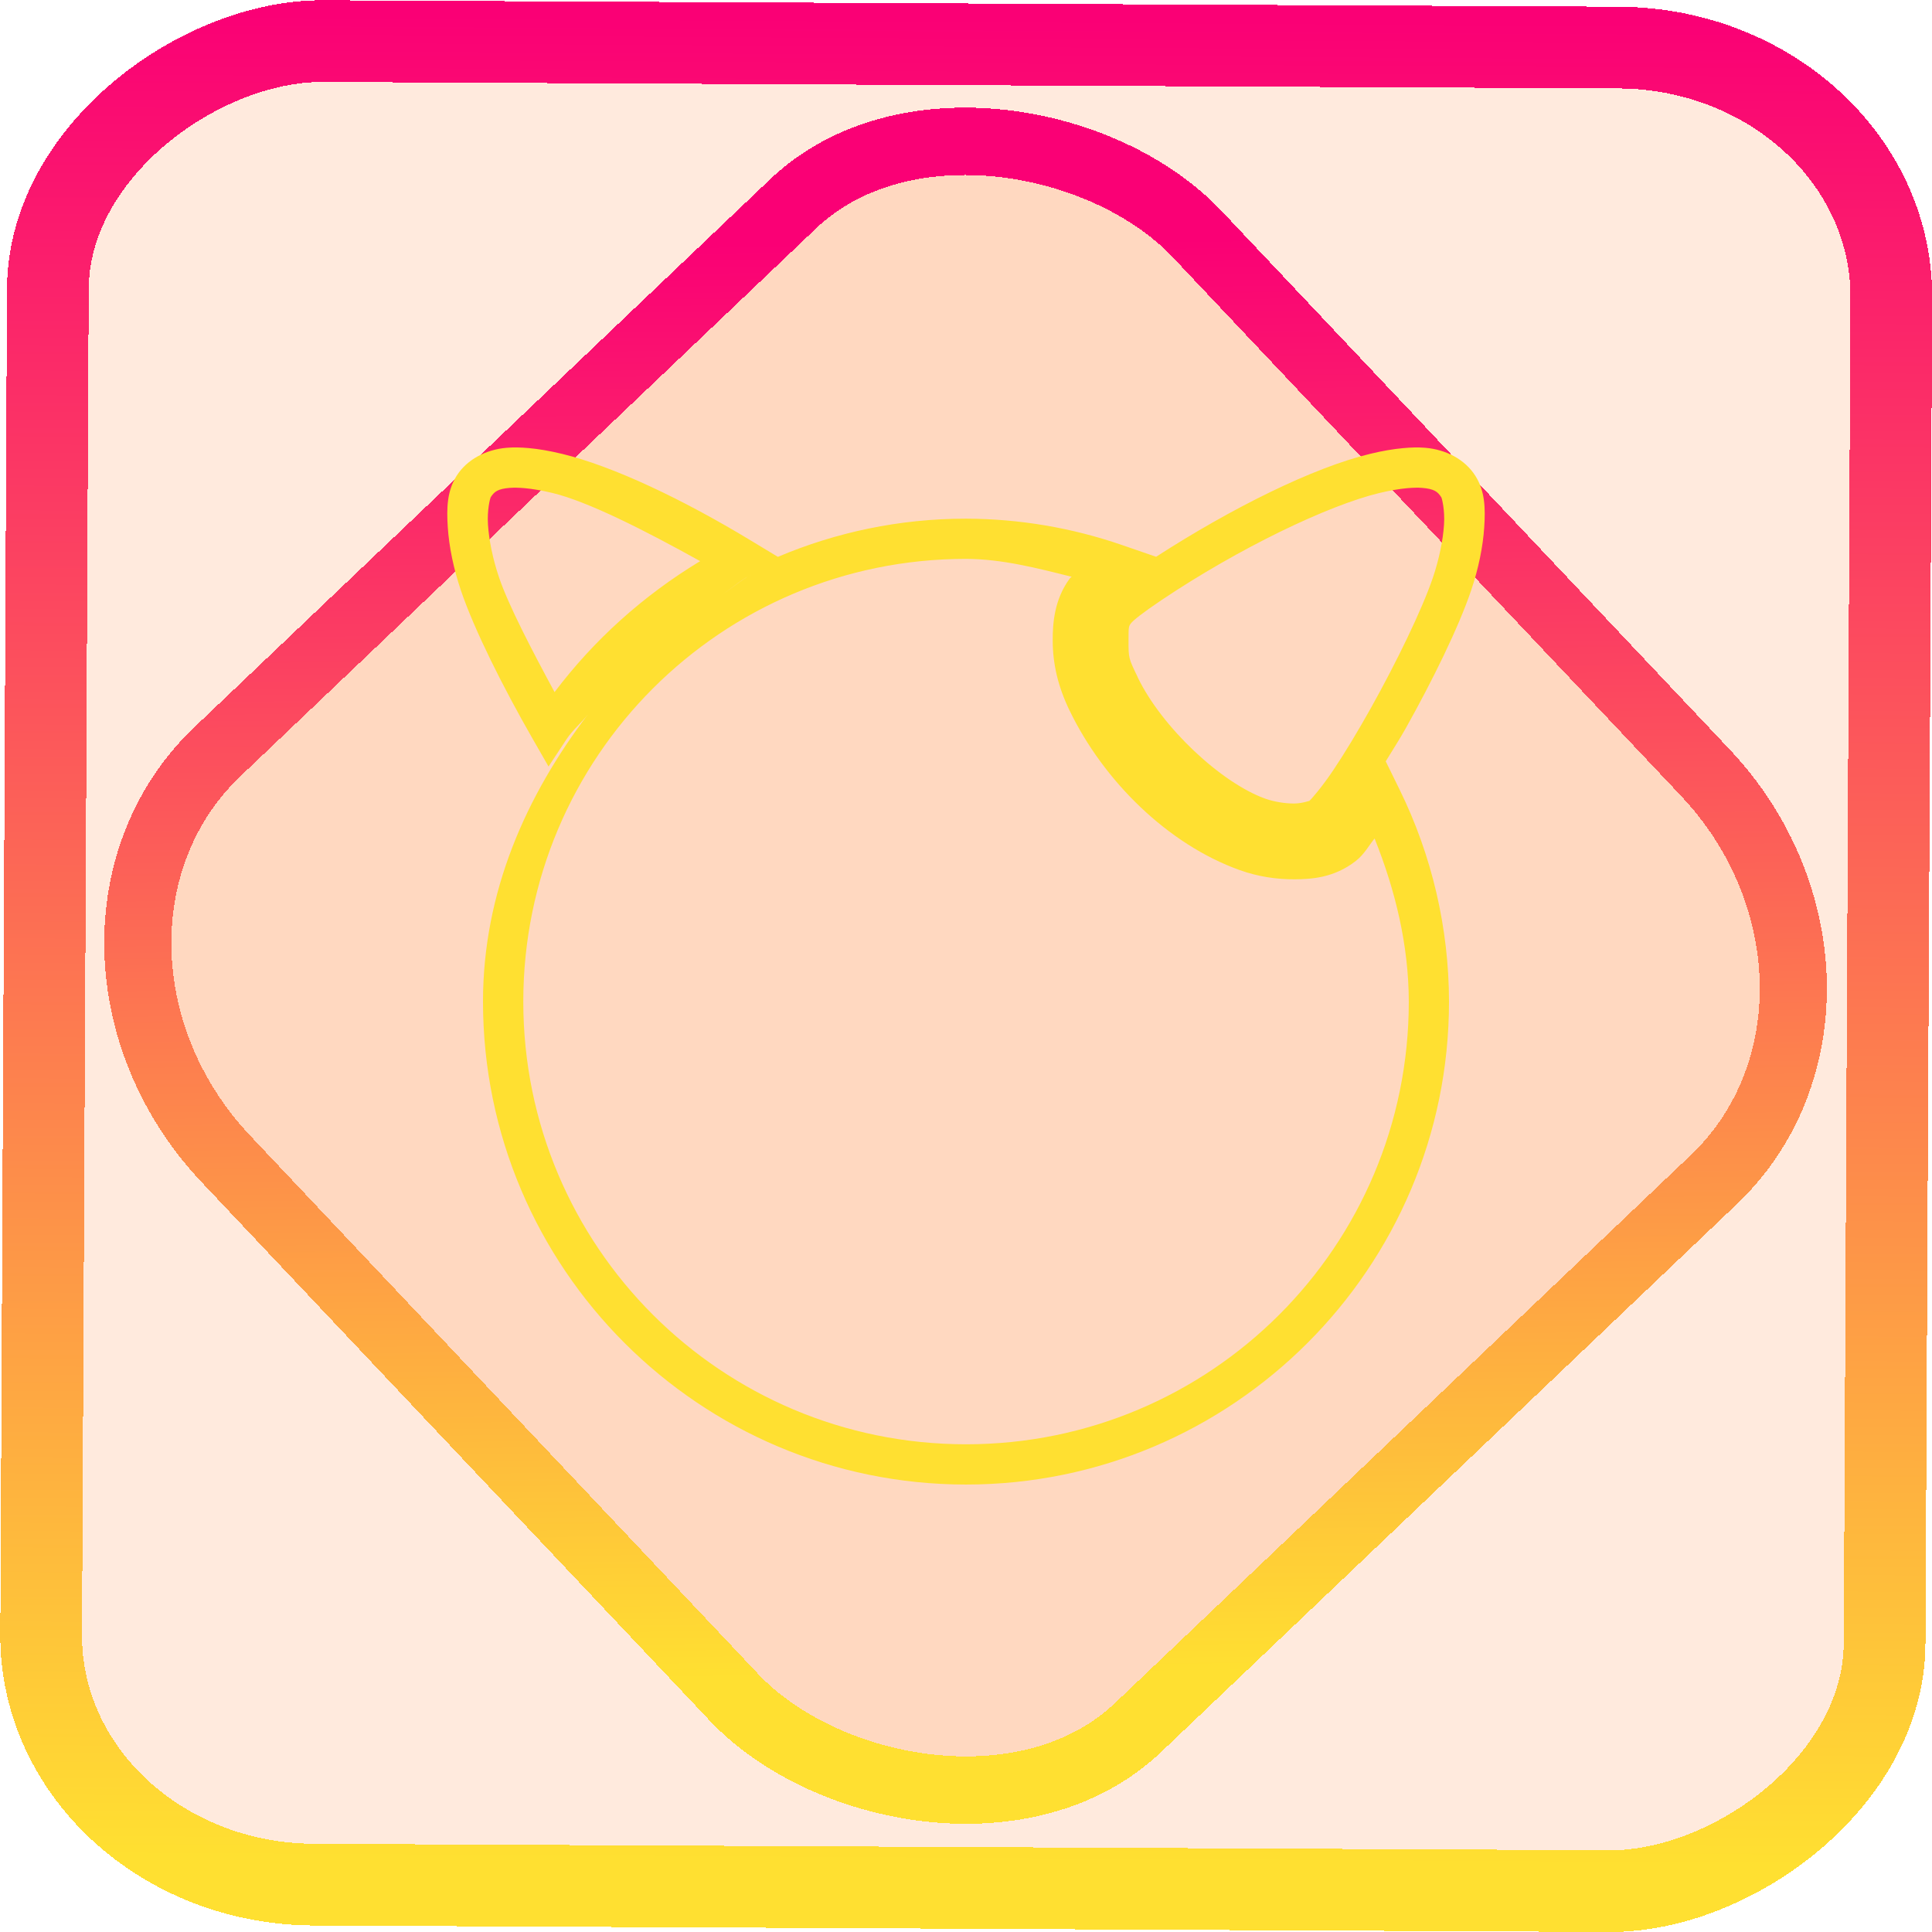 <?xml version="1.0" encoding="UTF-8" standalone="no"?>
<!-- Generator: Gravit.io -->

<svg
   style="isolation:isolate"
   viewBox="0 0 48 48"
   width="48pt"
   height="48pt"
   version="1.1"
   id="svg9"
   sodipodi:docname="distributor-logo-freebsd.svg"
   inkscape:version="1.1.2 (0a00cf5339, 2022-02-04)"
   xmlns:inkscape="http://www.inkscape.org/namespaces/inkscape"
   xmlns:sodipodi="http://sodipodi.sourceforge.net/DTD/sodipodi-0.dtd"
   xmlns:xlink="http://www.w3.org/1999/xlink"
   xmlns="http://www.w3.org/2000/svg"
   xmlns:svg="http://www.w3.org/2000/svg">
  <defs
     id="defs13">
    <linearGradient
       inkscape:collect="always"
       xlink:href="#_lgradient_27"
       id="linearGradient872"
       x1="-12.026"
       y1="6.117"
       x2="-0.085"
       y2="6.117"
       gradientUnits="userSpaceOnUse"
       gradientTransform="matrix(3.836,0,0,3.837,-0.005,-0.003)" />
    <linearGradient
       id="_lgradient_1"
       x1="0.183"
       y1="0.249"
       x2="0.903"
       y2="0.903"
       gradientTransform="matrix(24.617,0,0,24.816,10.841,10.09)"
       gradientUnits="userSpaceOnUse">
      <stop
         offset="2.609%"
         stop-opacity="1"
         style="stop-color:rgb(179,255,171)"
         id="stop2-3" />
      <stop
         offset="98.696%"
         stop-opacity="1"
         style="stop-color:rgb(18,255,247)"
         id="stop4-6" />
    </linearGradient>
    <linearGradient
       inkscape:collect="always"
       xlink:href="#_lgradient_27"
       id="linearGradient15"
       x1="-9.685"
       y1="45.161"
       x2="11.988"
       y2="21.735"
       gradientUnits="userSpaceOnUse"
       gradientTransform="matrix(1.115,0,0,1.115,-0.012,-3.328)" />
    <linearGradient
       inkscape:collect="always"
       xlink:href="#_lgradient_27"
       id="linearGradient1094"
       x1="11.616"
       y1="24"
       x2="36.384"
       y2="24"
       gradientUnits="userSpaceOnUse" />
  </defs>
  <sodipodi:namedview
     id="namedview11"
     pagecolor="#ffffff"
     bordercolor="#666666"
     borderopacity="1.0"
     inkscape:pageshadow="2"
     inkscape:pageopacity="0.0"
     inkscape:pagecheckerboard="0"
     inkscape:document-units="pt"
     showgrid="false"
     inkscape:zoom="5.109375"
     inkscape:cx="32"
     inkscape:cy="32"
     inkscape:window-width="1056"
     inkscape:window-height="545"
     inkscape:window-x="220"
     inkscape:window-y="76"
     inkscape:window-maximized="0"
     inkscape:current-layer="svg9" />
  <linearGradient
     id="_lgradient_27"
     x1="0"
     y1="0.5"
     x2="1"
     y2="0.5"
     gradientTransform="matrix(24.767,0,0,24.767,11.616,11.616)"
     gradientUnits="userSpaceOnUse">
    <stop
       offset="0%"
       stop-opacity="1"
       style="stop-color:rgb(255,224,49)"
       id="stop2" />
    <stop
       offset="100%"
       stop-opacity="1"
       style="stop-color:rgb(250,0,117)"
       id="stop4" />
  </linearGradient>
  <rect
     x="-46.783"
     y="1.225"
     height="45.8"
     rx="6.184"
     shape-rendering="crispEdges"
     id="rect5-6-7-3"
     ry="6.806"
     transform="matrix(0.005,-1,1,0.005,0,0)"
     style="isolation:isolate;fill:#ff6000;fill-opacity:0.135;stroke:url(#linearGradient872);stroke-width:2.03;stroke-miterlimit:4;stroke-dasharray:none;stroke-opacity:1"
     width="45.802" />
  <rect
     x="-15.687"
     y="17.26"
     height="33.346"
     rx="6.792"
     shape-rendering="crispEdges"
     id="rect5-6-6-6-6"
     style="isolation:isolate;fill:#ff6000;fill-opacity:0.135;stroke:url(#linearGradient15);stroke-width:1.672;stroke-miterlimit:4;stroke-dasharray:none;stroke-opacity:1"
     ry="7.474"
     transform="matrix(0.724,-0.689,0.686,0.727,0,0)"
     width="33.338" />
  <path
     style="color:#000000;fill:url(#linearGradient1094);-inkscape-stroke:none"
     d="m 12.59,11.125 c -0.515,0.043 -0.987,0.288 -1.246,0.697 -0.238,0.378 -0.25,0.797 -0.219,1.279 0.032,0.482 0.142,1.025 0.326,1.568 0.337,0.994 1.058,2.422 1.773,3.67 l 0.404,0.705 0.447,-0.678 c 0.151,-0.229 0.367,-0.402 0.533,-0.619 C 13.074,19.764 12,22.158 12,24.885 c 0,6.621 5.379,11.998 12,11.998 6.621,0 12,-5.377 12,-11.998 v -0.002 c -0.003,-1.829 -0.424,-3.631 -1.23,-5.271 l -0.342,-0.697 c 0.167,-0.276 0.327,-0.517 0.498,-0.822 0.664,-1.185 1.311,-2.501 1.623,-3.422 0.184,-0.544 0.294,-1.086 0.326,-1.568 0.032,-0.482 0.019,-0.902 -0.219,-1.279 C 36.397,11.413 35.925,11.168 35.41,11.125 h -0.002 c -0.175,-0.015 -0.353,-0.009 -0.539,0.008 h -0.002 c -0.251,0.023 -0.523,0.069 -0.82,0.141 -1.428,0.343 -3.452,1.352 -5.324,2.559 l -0.844,-0.291 c -1.248,-0.431 -2.557,-0.652 -3.877,-0.656 H 24 c -1.658,0 -3.237,0.34 -4.674,0.949 l -0.672,-0.406 C 16.962,12.404 15.228,11.58 13.953,11.273 h -0.002 c -0.297,-0.072 -0.568,-0.118 -0.818,-0.141 h -0.002 C 12.945,11.116 12.767,11.11 12.592,11.125 Z m 0.084,0.996 c 0.098,-0.008 0.221,-0.005 0.367,0.008 0.193,0.018 0.417,0.055 0.676,0.117 h 0.002 c 0.889,0.213 2.31,0.936 3.676,1.695 -1.407,0.852 -2.629,1.946 -3.617,3.254 -0.558,-1.031 -1.144,-2.154 -1.379,-2.848 -0.158,-0.466 -0.251,-0.935 -0.275,-1.311 -0.025,-0.375 0.055,-0.66 0.066,-0.68 0.092,-0.145 0.18,-0.211 0.484,-0.236 z m 22.652,0 c 0.304,0.025 0.392,0.091 0.484,0.236 0.012,0.019 0.091,0.305 0.066,0.68 -0.025,0.376 -0.118,0.845 -0.275,1.311 -0.268,0.791 -0.905,2.106 -1.549,3.256 -0.322,0.575 -0.646,1.111 -0.926,1.529 -0.28,0.418 -0.554,0.735 -0.604,0.773 0.036,-0.028 -0.141,0.055 -0.367,0.057 -0.226,0.002 -0.502,-0.043 -0.721,-0.121 -1.089,-0.39 -2.567,-1.767 -3.168,-3.014 h 0.002 c -0.233,-0.483 -0.23,-0.471 -0.23,-0.924 -2.62e-4,-0.319 0.002,-0.34 0.057,-0.414 0.055,-0.074 0.284,-0.26 0.773,-0.588 1.901,-1.274 4.12,-2.346 5.412,-2.656 h 0.002 c 0.258,-0.062 0.483,-0.099 0.676,-0.117 0.146,-0.013 0.27,-0.016 0.367,-0.008 z M 23.998,13.885 H 24 c 0.893,0.003 1.761,0.228 2.625,0.445 -0.013,0.016 -0.03,0.02 -0.043,0.037 -0.395,0.532 -0.428,1.138 -0.428,1.539 6.22e-4,0.596 0.134,1.154 0.416,1.74 0.85,1.762 2.447,3.332 4.229,3.971 0.46,0.165 0.925,0.232 1.373,0.229 h 0.002 c 0.396,-0.004 0.967,-0.03 1.512,-0.457 0.208,-0.163 0.317,-0.374 0.465,-0.557 0.518,1.293 0.847,2.654 0.85,4.053 0,6.081 -4.919,10.998 -11,10.998 -6.081,0 -11,-4.917 -11,-10.998 0,-6.08 4.918,-10.999 10.998,-11 z m -5.33,0.393 c -0.272,0.137 -0.489,0.349 -0.748,0.506 0.244,-0.148 0.448,-0.352 0.703,-0.482 z"
     id="path7" />
</svg>
